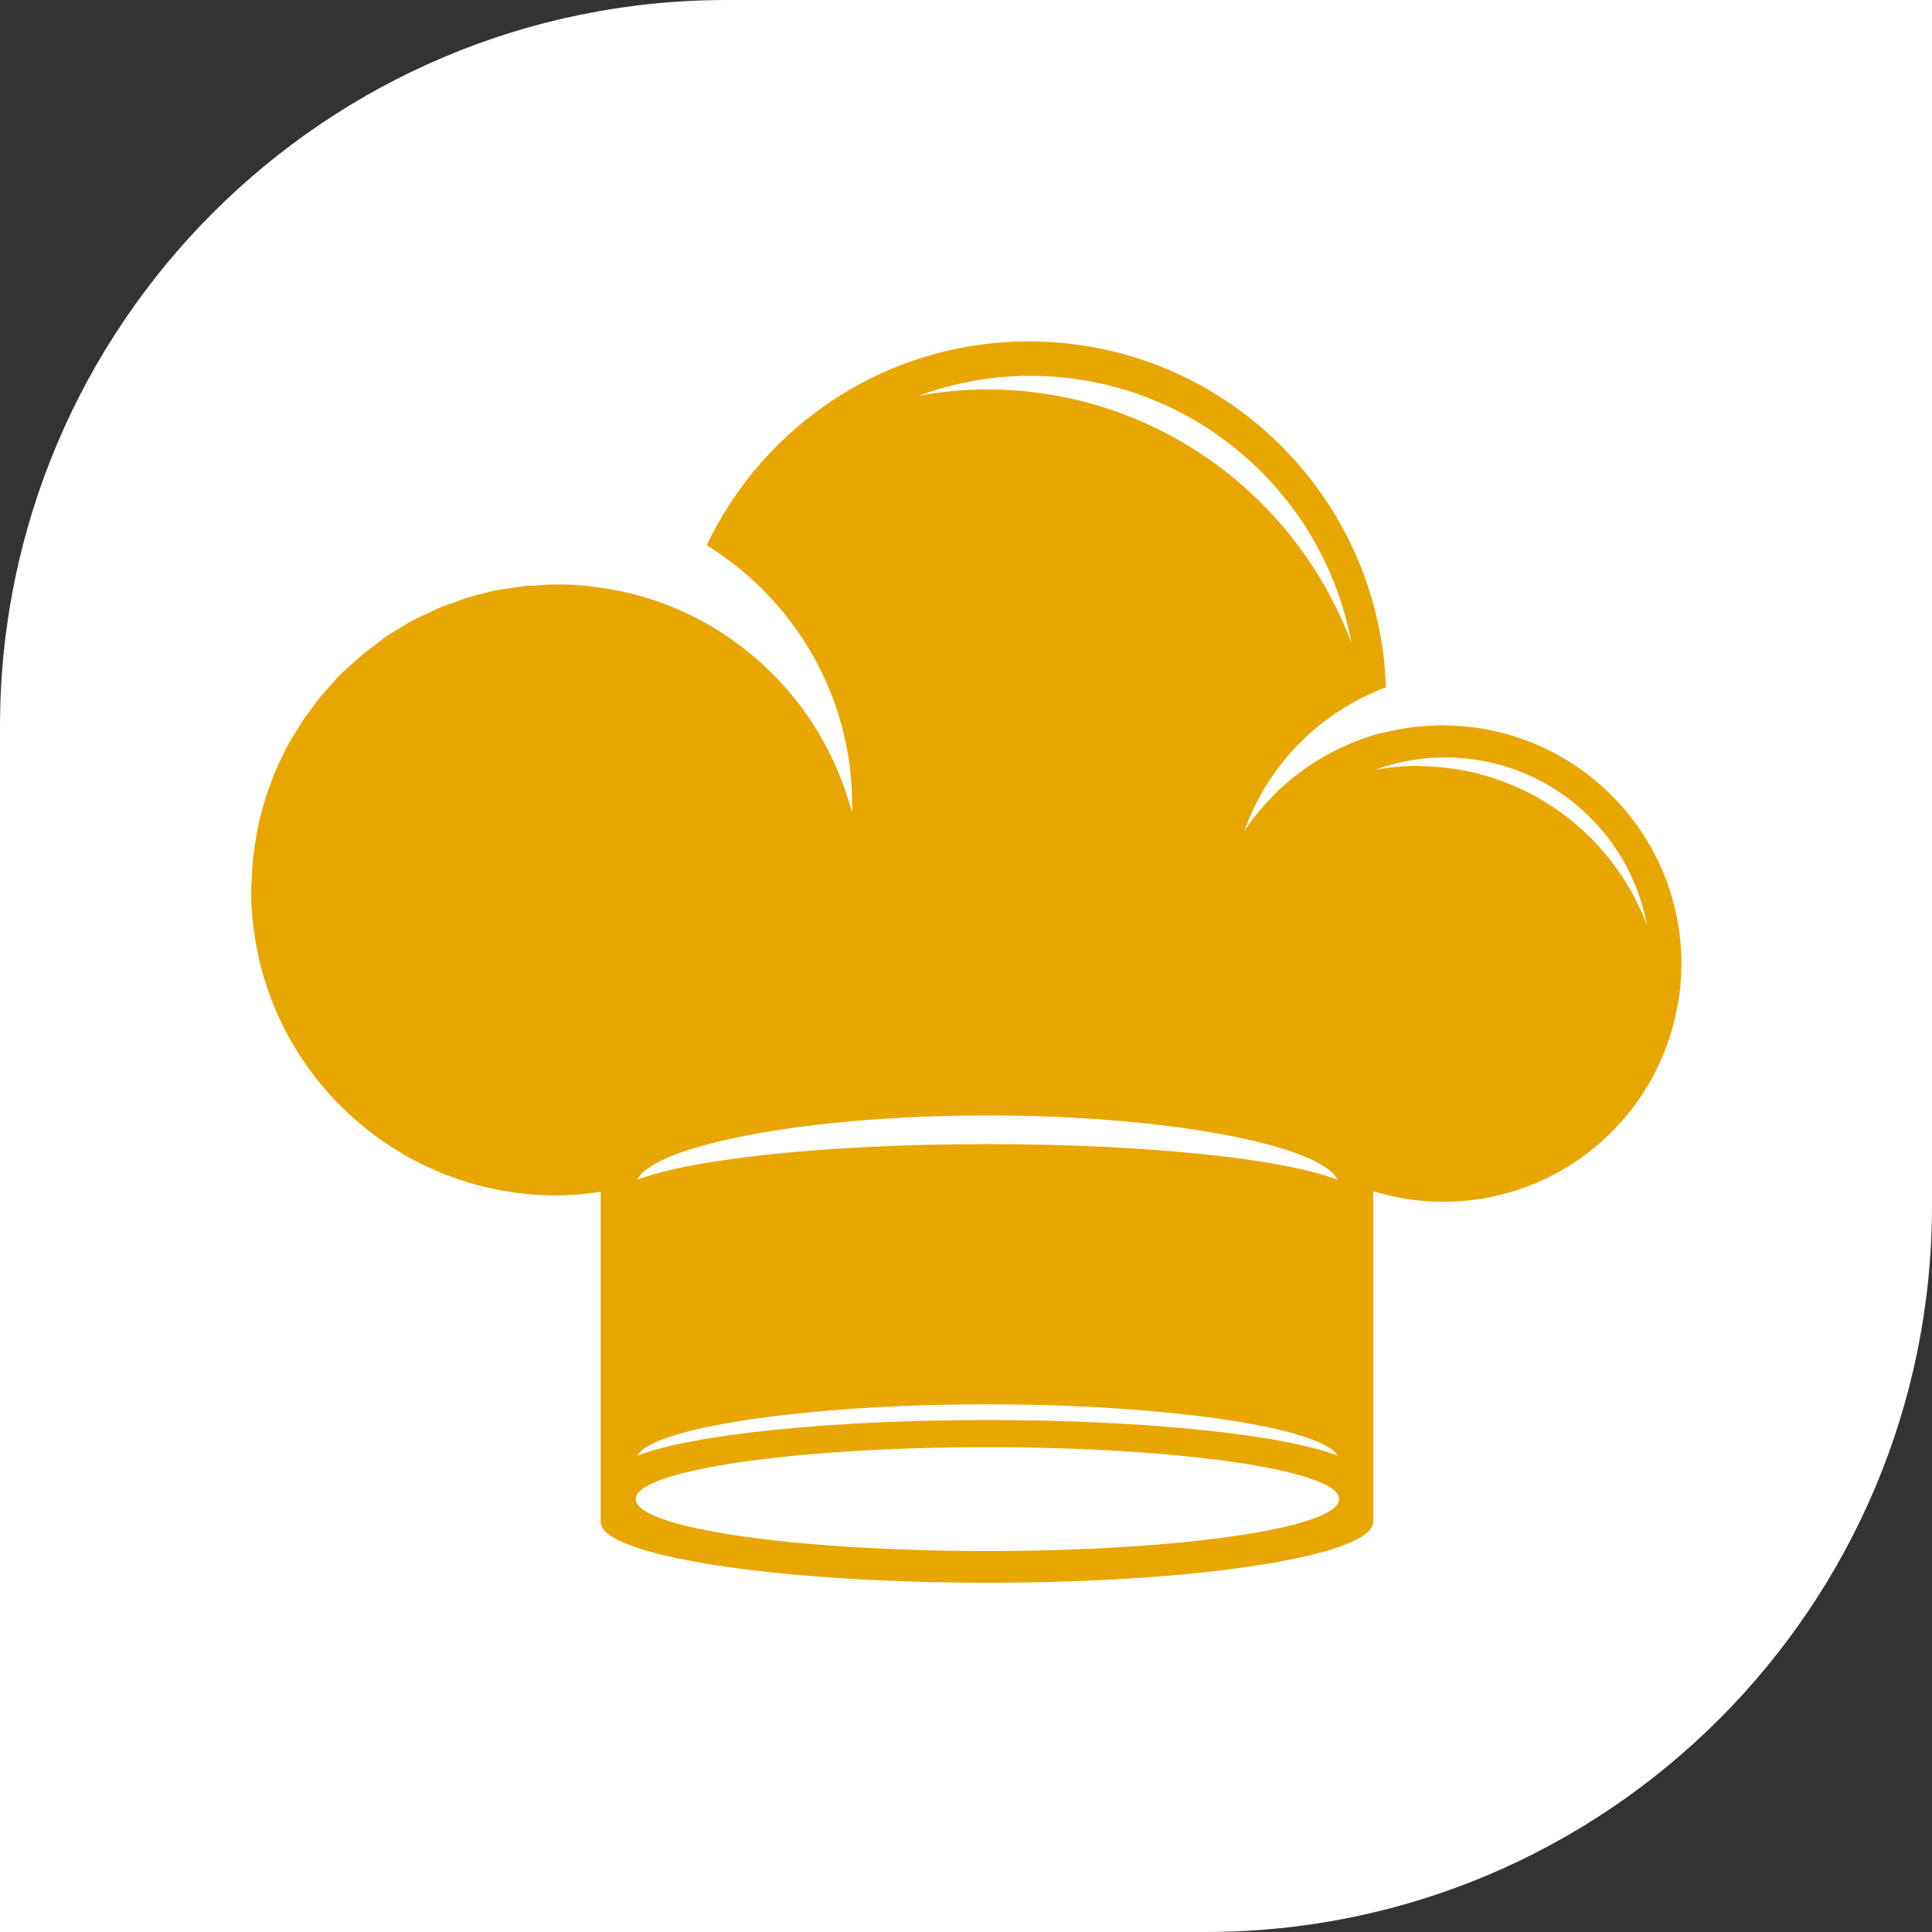 <?xml version="1.0" encoding="UTF-8"?>
<svg id="Layer_2" xmlns="http://www.w3.org/2000/svg" viewBox="0 0 64 64">
  <rect x="0" y="0" width="64" height="64" fill="#333333" stroke="none"/>
  <defs>
    <style>
      .cls-1 {
        fill: #fff;
      }

      .cls-2 {
        fill: #e8a600;
      }
    </style>
  </defs>
  <g id="OBJECTS">
    <g>
      <path class="cls-1" d="M24.07,0h39.93v39.94c0,13.28-10.78,24.06-24.06,24.06H0V24.07C0,10.78,10.78,0,24.07,0Z"/>
      <path class="cls-2" d="M47.78,24.02c-.07,0-.13.01-.19.01-.59.02-1.16.09-1.7.23-.04.01-.09.02-.13.02-1.88.5-3.49,1.67-4.54,3.25.78-2.2,2.51-3.95,4.69-4.76-.21-6.36-5.41-11.46-11.83-11.46-4.71,0-8.77,2.76-10.67,6.75.01,0,.02.01.03.02,2.87,1.79,4.79,4.96,4.79,8.59,0,.08-.01.16-.01.24-.78-2.97-2.86-5.41-5.6-6.65,0,0,0,0,0,0-.31-.14-.63-.27-.96-.38-.02,0-.05-.01-.07-.02-.28-.09-.57-.17-.86-.24-.08-.02-.16-.04-.25-.05-.24-.05-.48-.09-.73-.12-.1-.01-.2-.03-.3-.04-.3-.03-.61-.05-.93-.05-.03,0-.05,0-.08,0-.25,0-.49.02-.73.04-.1,0-.2,0-.3.01-.14.01-.27.04-.4.06-.2.03-.4.05-.6.09-.12.02-.24.06-.36.09-.2.05-.41.1-.61.16-.12.04-.24.09-.35.13-.19.07-.38.13-.57.21-.13.05-.25.12-.38.18-.17.08-.34.15-.5.24-.14.07-.27.16-.4.24-.14.08-.28.16-.42.26-.15.1-.29.21-.43.32-.11.09-.23.17-.34.26-.15.13-.3.26-.44.39-.09.08-.18.16-.27.24-.15.15-.3.32-.44.48-.07.08-.14.15-.2.22-.15.18-.29.37-.43.56-.05.07-.1.13-.15.2-.14.2-.27.42-.4.63-.04.06-.08.12-.11.18-.13.23-.24.46-.35.7-.03.06-.06.11-.08.17-.11.24-.2.49-.29.75-.02.05-.04.11-.06.16-.08.26-.15.52-.22.78-.01.06-.03.11-.04.17-.06.26-.1.53-.14.8,0,.06-.02.12-.03.19-.03.26-.05.53-.06.8,0,.14-.02.27-.02.41,0,5.59,4.53,10.12,10.12,10.12.5,0,.98-.05,1.46-.12v10.94s0,0,0,0c0,1.11,5.74,2.01,12.83,2.01s12.76-.91,12.76-2.02v-.2s0-10.75,0-10.75c.74.23,1.52.35,2.32.35,3.44,0,6.36-2.2,7.44-5.27.06-.18.12-.37.17-.55,0-.03.02-.06.02-.09.05-.19.09-.38.13-.58,0-.03.01-.07.02-.1.07-.42.11-.84.11-1.28,0-4.37-3.54-7.91-7.91-7.91ZM34.12,12.45c5.31,0,9.72,3.82,10.65,8.86-1.83-4.91-6.54-8.41-12.09-8.41-.77,0-1.51.08-2.25.21,1.15-.42,2.39-.66,3.68-.66ZM32.71,36.95c6.08,0,11.07,1.01,11.6,2.13-1.79-.69-6.3-1.18-11.6-1.18s-9.81.49-11.6,1.18c.54-1.12,5.52-2.13,11.6-2.13ZM32.71,46.52c6.08,0,11.09.79,11.6,1.7-1.79-.69-6.3-1.18-11.6-1.18s-9.81.49-11.6,1.18c.5-.92,5.52-1.7,11.6-1.7ZM32.71,51.38c-6.44,0-11.65-.77-11.65-1.72s5.22-1.72,11.65-1.72,11.65.77,11.65,1.72-5.22,1.72-11.65,1.72ZM46.96,25.37c-.48,0-.95.05-1.41.13.72-.26,1.5-.41,2.32-.41,3.34,0,6.11,2.4,6.69,5.57-1.15-3.08-4.11-5.28-7.6-5.28Z"/>
    </g>
  </g>
</svg>